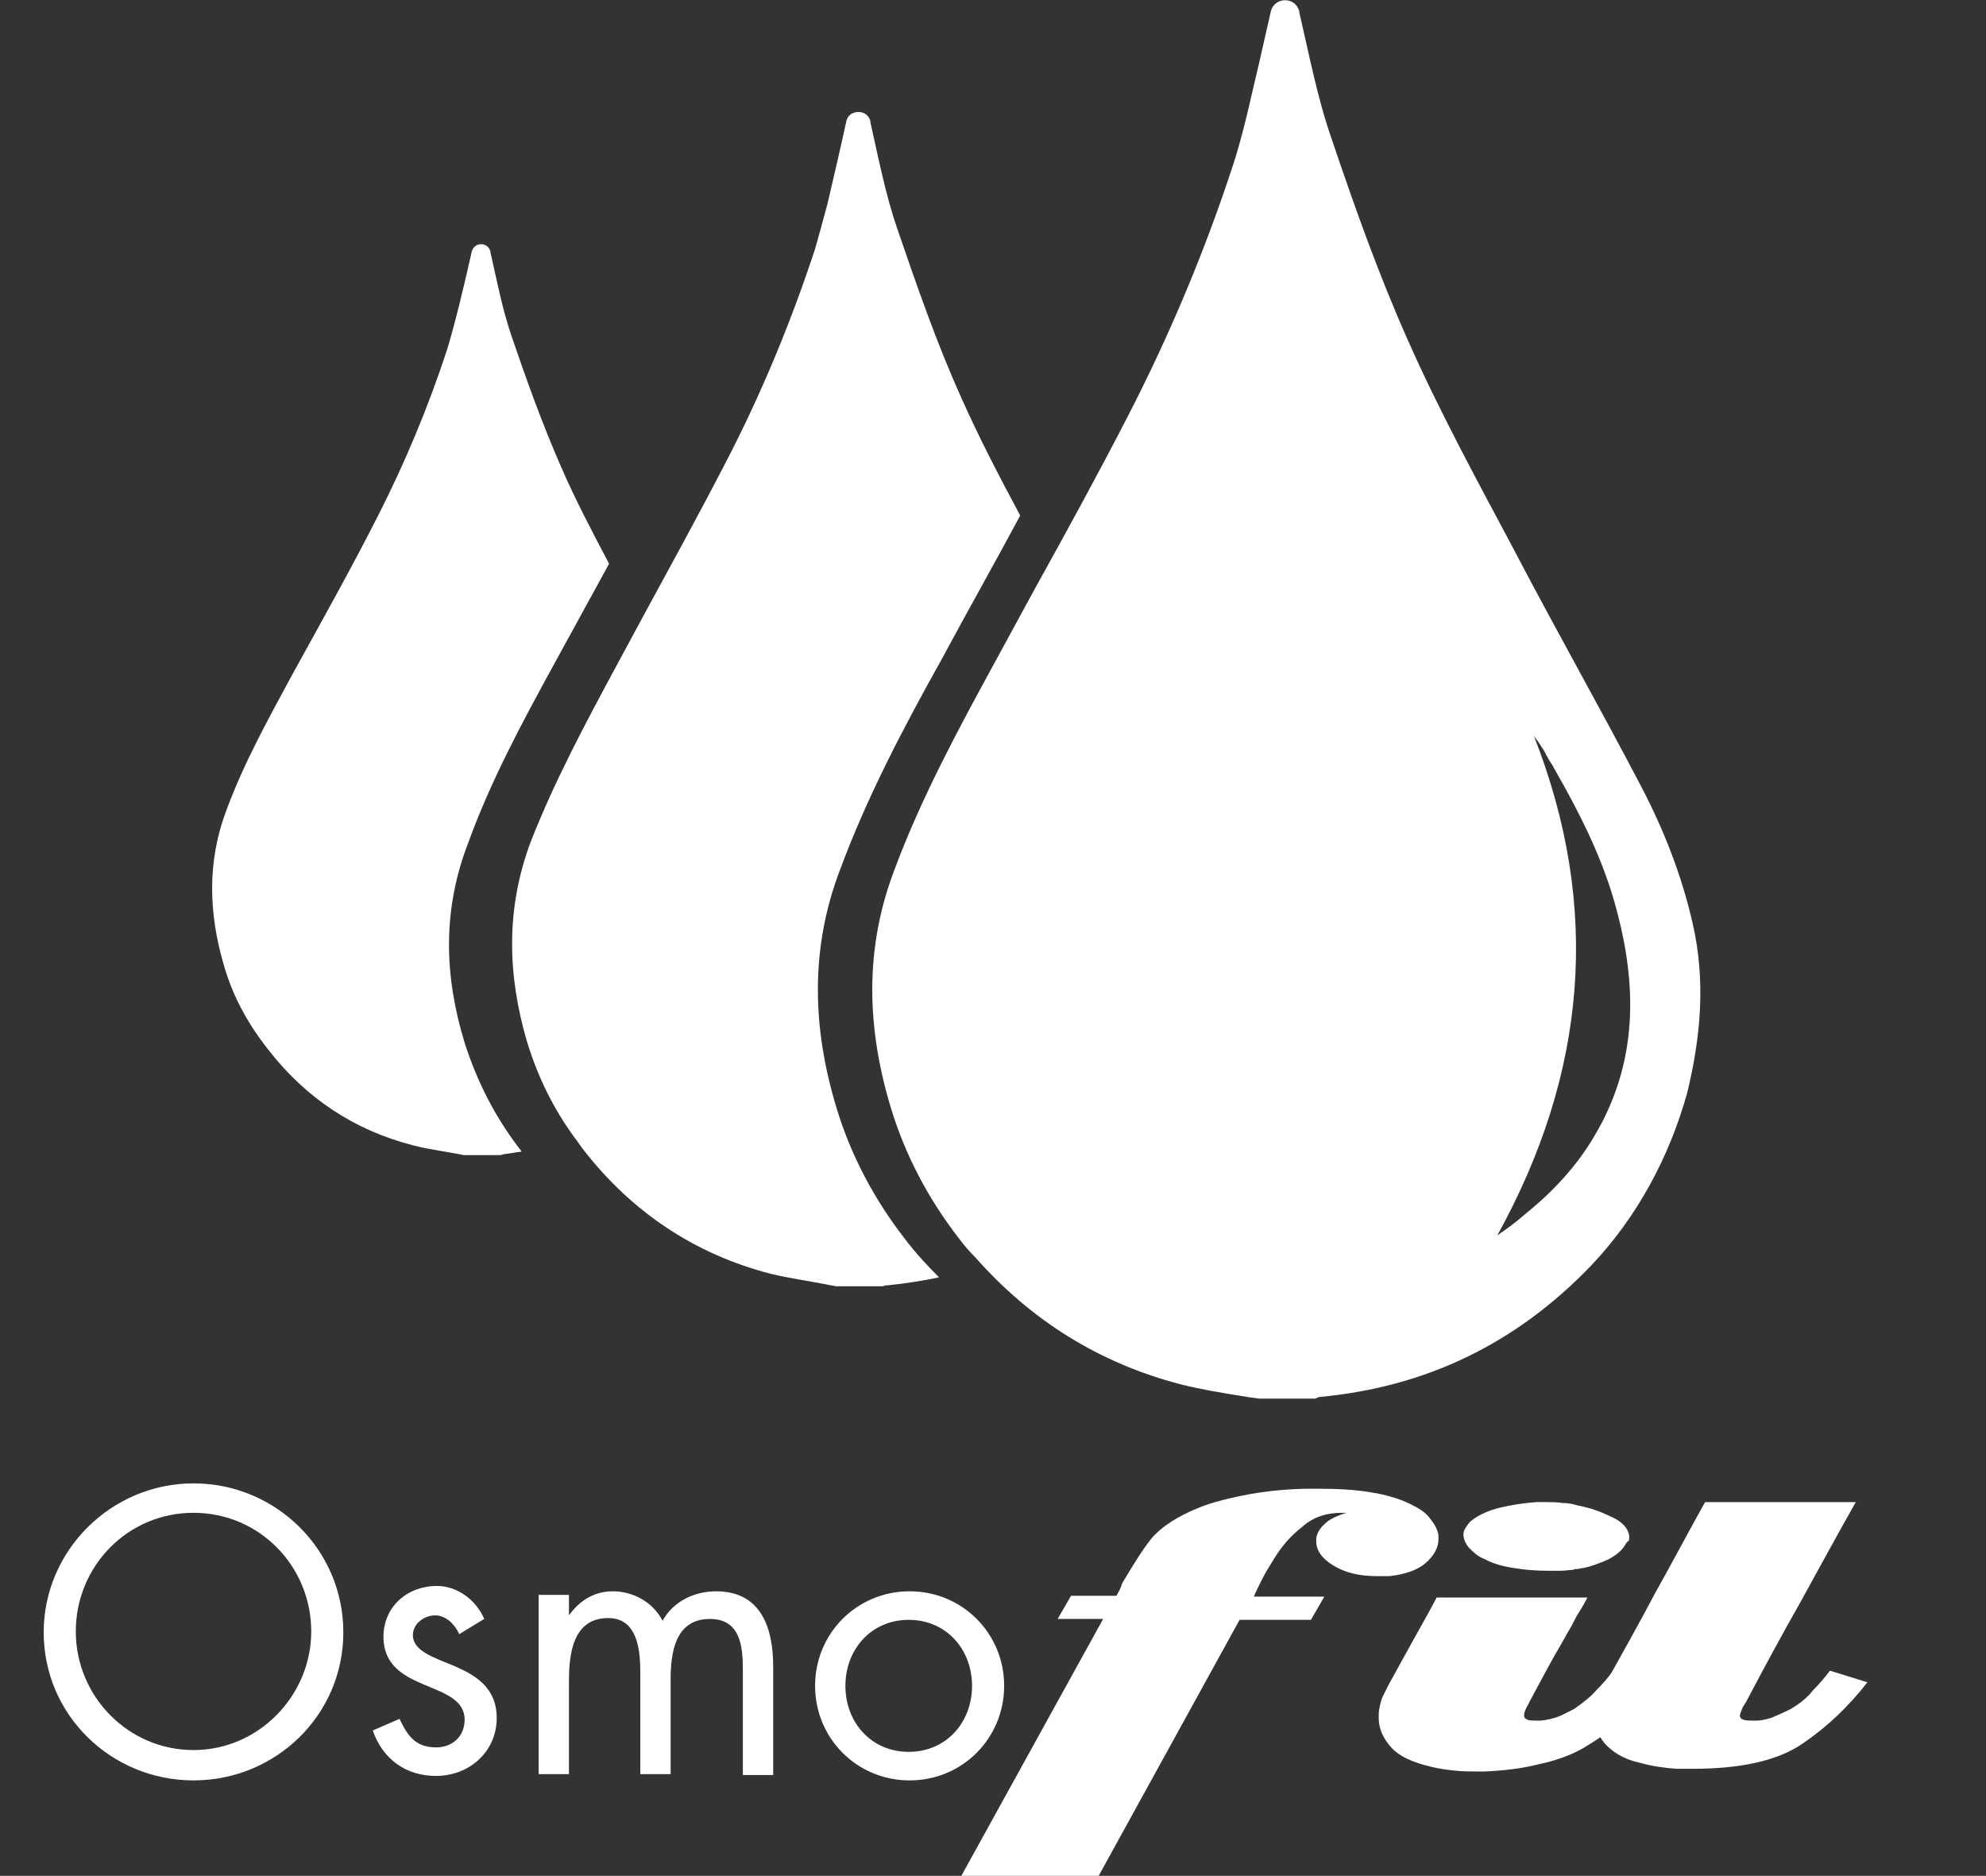 <?xml version="1.0" encoding="utf-8"?>
<!-- Generator: Adobe Illustrator 19.1.1, SVG Export Plug-In . SVG Version: 6.00 Build 0)  -->
<svg version="1.1" id="Layer_1" xmlns="http://www.w3.org/2000/svg" xmlns:xlink="http://www.w3.org/1999/xlink" x="0px" y="0px"
	 viewBox="64.3 167.9 222.7 210.3" style="enable-background:new 64.3 167.9 222.7 210.3;" xml:space="preserve">
<rect x="64.3" y="167.9" width="222.7" height="210.3" fill="#333333" stroke="none"/>
<style type="text/css">
	.st0{fill:#FFFFFF;}
</style>
<g>
	<path class="st0" d="M254.1,271.4c-1.2-5.3-3.2-10.4-5.7-15.2c-4.7-9-9.7-17.8-14.4-26.8c-4.1-7.7-8.3-15.4-11.8-23.3
		c-3.3-7.4-6-15-8.6-22.7c-1.6-4.6-2.5-9.4-3.6-14.1v-0.1c-0.4-1.7-2.8-1.7-3.2,0c-0.8,3.6-1.8,7.9-2.7,11.7c-0.5,2-1,3.9-1.5,5.4
		c-3.2,9.8-7.2,19.3-11.9,28.4c-3.3,6.4-6.8,12.8-10.3,19.1c-1.4,2.6-2.9,5.3-4.3,7.9c-4.2,7.7-8.4,15.4-11.5,23.7
		c-3.4,8.9-3.1,17.8-0.4,26.7c1.6,5.3,4.2,10.2,7.6,14.6c0.6,0.8,1.2,1.5,1.9,2.2c6.2,7,13.8,11.8,23,14.2c2.4,0.6,4.9,1,7.4,1.4
		c0.5,0.1,0.9,0.1,1.4,0.2c2.1,0,4.2,0,6.3,0c0.2-0.1,0.4-0.2,0.6-0.2c11.6-1.1,21.8-5.8,30.4-14.8c5.1-5.4,8.7-12.1,10.7-19.3
		C255,284.2,255.6,277.9,254.1,271.4z M244.4,292.8c-0.5,1.1-1.1,2.1-1.7,3.1c-2,3.2-4.6,5.9-7.6,8.3c-0.9,0.8-1.9,1.5-2.9,2.2
		c10-18.1,11.7-36.7,4.1-56c0.3,0.4,0.6,0.8,0.9,1.3c0.3,0.4,0.5,0.9,0.8,1.4c0.2,0.3,0.4,0.6,0.6,1c2.7,4.7,5.2,9.6,6.7,14.8
		C247.6,276.9,248.1,285,244.4,292.8z"/>
	<path class="st0" d="M126.3,242.6c2.1-3.8,4.2-7.7,6.3-11.5c-1.9-3.6-3.8-7.2-5.4-10.9c-2.1-4.8-3.9-9.8-5.6-14.8
		c-1-3-1.6-6.1-2.3-9.2c0,0,0,0,0-0.1c-0.3-1.1-1.8-1.1-2.1,0c-0.8,3.6-1.9,8.2-2.8,11.1c-2.1,6.4-4.7,12.6-7.7,18.5
		s-6.3,11.8-9.5,17.6c-2.7,5-5.5,10-7.5,15.4c-2.2,5.8-2,11.6-0.3,17.4c1,3.5,2.7,6.6,5,9.5c4.2,5.4,9.6,9,16.2,10.7
		c1.9,0.5,3.8,0.7,5.7,1.1c1.4,0,2.7,0,4.1,0c0.1,0,0.3-0.1,0.4-0.1c0.7-0.1,1.3-0.2,2-0.3c-2.9-3.7-5-7.8-6.4-12.2
		c-2.3-7.5-2.5-14.9,0.4-22.4C119.3,255.5,122.8,249,126.3,242.6z"/>
	<path class="st0" d="M169.9,241.8c2.9-5.4,5.9-10.7,8.8-16.1c-2.3-4.3-4.6-8.7-6.6-13.2c-2.8-6.2-5-12.6-7.2-19
		c-1.3-3.8-2.1-7.9-3-11.9c0,0,0,0,0-0.1c-0.3-1.4-2.4-1.4-2.7,0c-0.6,2.8-1.4,6.2-2.1,9.2c-0.5,1.9-1,3.7-1.4,5.1
		c-2.7,8.2-6,16.2-10,23.9c-3.1,6-6.3,11.8-9.5,17.7c-0.9,1.7-1.8,3.3-2.7,5c-3.5,6.5-7,13-9.7,19.9c-2.8,7.5-2.6,14.9-0.4,22.4
		c1.2,3.9,2.9,7.4,5.3,10.7c0.4,0.5,0.7,1,1.1,1.5c5.4,6.9,12.4,11.6,20.9,13.8c2.1,0.5,4.2,0.8,6.3,1.2c0.3,0.1,0.7,0.1,1,0.2
		c1.8,0,3.5,0,5.3,0c0.2-0.1,0.3-0.1,0.5-0.1c2-0.2,3.9-0.5,5.8-0.9c-1.4-1.4-2.7-2.8-3.9-4.4c-3.4-4.4-6-9.3-7.6-14.6
		c-2.7-8.9-3-17.8,0.4-26.7C161.5,257.3,165.6,249.5,169.9,241.8z"/>
</g>
<g>
	<path class="st0" d="M246.6,341c-0.4,0.7-1,1.2-1.9,1.7c-0.9,0.4-1.9,0.8-2.9,1c-0.3,0-0.4,0.1-0.6,0.1s-0.4,0-0.5,0.1
		c-0.5,0-0.9,0.1-1.4,0.1s-1,0-1.4,0c-1.3,0-2.6-0.1-3.8-0.3c-1.3-0.2-2.4-0.5-3.3-1c-0.8-0.3-1.3-0.8-1.8-1.3
		c-0.4-0.5-0.6-1-0.6-1.5c0-0.3,0.1-0.5,0.3-0.8c0.2-0.3,0.4-0.6,0.7-0.8c0.8-0.6,1.9-1.1,3.2-1.4c1.3-0.3,2.6-0.5,4-0.6
		c0.2,0,0.3,0,0.5,0c0.1,0,0.3,0,0.5,0c0.6,0,1.3,0,1.9,0.1c0.6,0,1.2,0.1,1.8,0.3c0.2,0,0.4,0.1,0.5,0.1s0.3,0.1,0.4,0.1
		c1.2,0.3,2.3,0.8,3.3,1.3c1,0.6,1.5,1.3,1.5,2.1c0,0.1,0,0.2-0.1,0.4C246.7,340.7,246.7,340.9,246.6,341L246.6,341z"/>
	<path class="st0" d="M222.8,336.7c0.8,0.4,1.5,0.9,1.9,1.5c0.5,0.6,0.8,1.2,0.9,1.8c0,0.1,0,0.1,0,0.2s0,0.2,0,0.3
		c0,0.9-0.5,1.8-1.4,2.6c-0.9,0.8-2.3,1.3-4.1,1.5c-0.1,0-0.2,0-0.3,0c-0.1,0-0.3,0-0.4,0s-0.2,0-0.4,0c-0.1,0-0.2,0-0.3,0
		c-2,0-3.6-0.4-4.9-1.2c-1.3-0.8-1.9-1.7-1.9-2.7c0-0.1,0-0.1,0-0.2s0-0.1,0-0.2c0.1-0.5,0.4-1.1,1-1.6c0.5-0.5,1.4-0.9,2.4-1.2
		c0,0-0.1,0-0.2,0s-0.2,0-0.3,0c-1.8,0-3.3,0.5-4.5,1.6c-1.3,1-2.3,2.2-3.1,3.5c-0.5,0.8-1,1.6-1.4,2.4s-0.7,1.4-0.9,1.9h7.9
		l-1.5,2.6h-8l-15.8,28.7h-15.4l15.9-28.8h-5.1l1.5-2.6h5.1c0.2-0.4,0.4-0.7,0.5-1c0.1-0.4,0.3-0.7,0.5-1c0.9-1.5,1.8-3,2.9-4.4
		c1.1-1.3,2.9-2.5,5.4-3.5c1.5-0.6,3.5-1.1,5.7-1.5c2.3-0.4,4.6-0.6,6.9-0.6c0.1,0,0.3,0,0.4,0s0.2,0,0.4,0c2,0,4,0.1,5.8,0.4
		C219.9,335.5,221.5,336,222.8,336.7L222.8,336.7z"/>
	<path class="st0" d="M249.5,356.5c-0.5-0.2-1-0.4-1.5-0.5s-1-0.3-1.4-0.4c-0.2-0.1-0.5-0.1-0.7-0.2c-0.3-0.1-0.5-0.1-0.7-0.2
		c-0.6,0.8-1.2,1.5-1.9,2.2c-0.6,0.7-1.5,1.4-2.5,2.1c-0.8,0.4-1.5,0.8-2.2,1s-1.3,0.3-1.7,0.3c-0.6,0-1.1,0-1.3-0.1
		c-0.3-0.1-0.4-0.3-0.4-0.5s0.1-0.5,0.2-0.7c0.1-0.3,0.3-0.5,0.4-0.8c0.7-1.3,1.4-2.6,2.1-3.9s1.5-2.6,2.2-3.9
		c0.4-0.6,0.7-1.3,1.1-2c0.4-0.6,0.8-1.3,1.1-1.9c-1.4,0-2.8,0-4.2,0c-1.4,0-2.8,0-4.2,0c-1.4,0-2.9,0-4.3,0s-2.8,0-4.2,0
		c-0.9,1.7-1.8,3.3-2.7,4.9s-1.8,3.3-2.7,4.9c-0.1,0.2-0.2,0.4-0.3,0.6c-0.1,0.2-0.2,0.4-0.3,0.6c-0.2,0.4-0.3,0.8-0.4,1.3
		c-0.1,0.4-0.1,0.8-0.1,1.2c0,1.2,0.5,2.3,1.4,3.3s2.4,1.7,4.6,2.2c0.8,0.2,1.6,0.3,2.5,0.4s1.7,0.1,2.6,0.1c0.1,0,0.3,0,0.4,0
		s0.3,0,0.4,0c2.1-0.1,4-0.3,6-0.8c1.9-0.4,3.6-1,5-1.8c1.5-0.9,2.9-1.8,4-2.9c1.1-1,2.1-2.2,3-3.3c0.1-0.2,0.3-0.4,0.5-0.5
		C249.2,356.8,249.3,356.7,249.5,356.5L249.5,356.5z"/>
	<path class="st0" d="M273.7,356.5c-2.1,2.7-4.5,5-7.3,6.9s-6.9,2.8-12.3,2.8c-0.3,0-0.6,0-0.9,0s-0.6,0-0.9,0
		c-1.4-0.1-2.8-0.3-4.2-0.7c-1.4-0.3-2.5-0.9-3.3-1.6c-0.6-0.5-1-1.1-1.3-1.7s-0.4-1.2-0.4-1.8c0-0.1,0-0.3,0-0.4s0.1-0.3,0.1-0.4
		c0.1-0.5,0.3-1,0.4-1.5c0.2-0.5,0.4-1,0.7-1.4c1.9-3.4,3.8-6.8,5.6-10.2c1.9-3.4,3.7-6.8,5.6-10.2c1.4,0,2.8,0,4.2,0
		c1.4,0,2.8,0,4.3,0c1.4,0,2.8,0,4.2,0c1.4,0,2.8,0,4.2,0c-2.1,3.7-4.1,7.4-6.2,11.2c-2.1,3.7-4.1,7.4-6.1,11.2
		c-0.2,0.3-0.4,0.6-0.5,0.9s-0.2,0.5-0.2,0.6c0,0.2,0.1,0.4,0.4,0.5s0.7,0.1,1.4,0.1c0.5,0,1-0.1,1.7-0.3c0.7-0.3,1.4-0.6,2.2-1
		c1-0.6,1.9-1.3,2.5-2.1c0.7-0.7,1.3-1.4,1.9-2.2L273.7,356.5z"/>
	<path class="st0" d="M102.8,350.9c0,9.3-7.6,16.6-16.8,16.6s-16.8-7.3-16.8-16.6c0-9.2,7.6-16.7,16.8-16.7S102.8,341.6,102.8,350.9
		z M72.8,350.8c0,7.3,5.9,13.3,13.2,13.3s13.2-6.1,13.2-13.3c0-7.3-5.8-13.3-13.2-13.3S72.8,343.5,72.8,350.8z"/>
	<path class="st0" d="M115.8,351.1c-0.5-1.1-1.5-2.1-2.7-2.1s-2.5,0.9-2.5,2.2c0,1.8,2.3,2.5,4.7,3.5c2.3,1,4.7,2.4,4.7,5.8
		c0,3.8-3.1,6.5-6.8,6.5c-3.4,0-6-1.9-7.1-5.1l3-1.3c0.9,1.9,1.8,3.2,4.1,3.2c1.8,0,3.2-1.2,3.2-3.1c0-4.5-9.1-2.9-9.1-9.3
		c0-3.4,2.7-5.7,6-5.7c2.3,0,4.4,1.6,5.3,3.7L115.8,351.1z"/>
	<path class="st0" d="M128.1,349L128.1,349c1.2-1.7,2.9-2.7,4.9-2.7c2.3,0,4.5,1.2,5.6,3.3c1.2-2.2,3.6-3.3,6-3.3
		c5.1,0,6.4,4.2,6.4,8.4v12.2h-3.4v-11.7c0-2.6-0.2-5.8-3.7-5.8c-3.9,0-4.4,3.8-4.4,6.8v10.6h-3.4v-11.4c0-2.5-0.3-6.1-3.6-6.1
		c-4,0-4.4,4.1-4.4,7.1v10.4h-3.4v-20.1h3.4V349z"/>
	<path class="st0" d="M155.7,356.9c0-5.9,4.7-10.6,10.6-10.6s10.6,4.7,10.6,10.6s-4.7,10.6-10.6,10.6
		C160.4,367.5,155.7,362.8,155.7,356.9z M159.1,356.9c0,4.1,2.9,7.4,7.1,7.4s7.1-3.3,7.1-7.4s-2.9-7.4-7.1-7.4
		S159.1,352.8,159.1,356.9z"/>
</g>
</svg>
